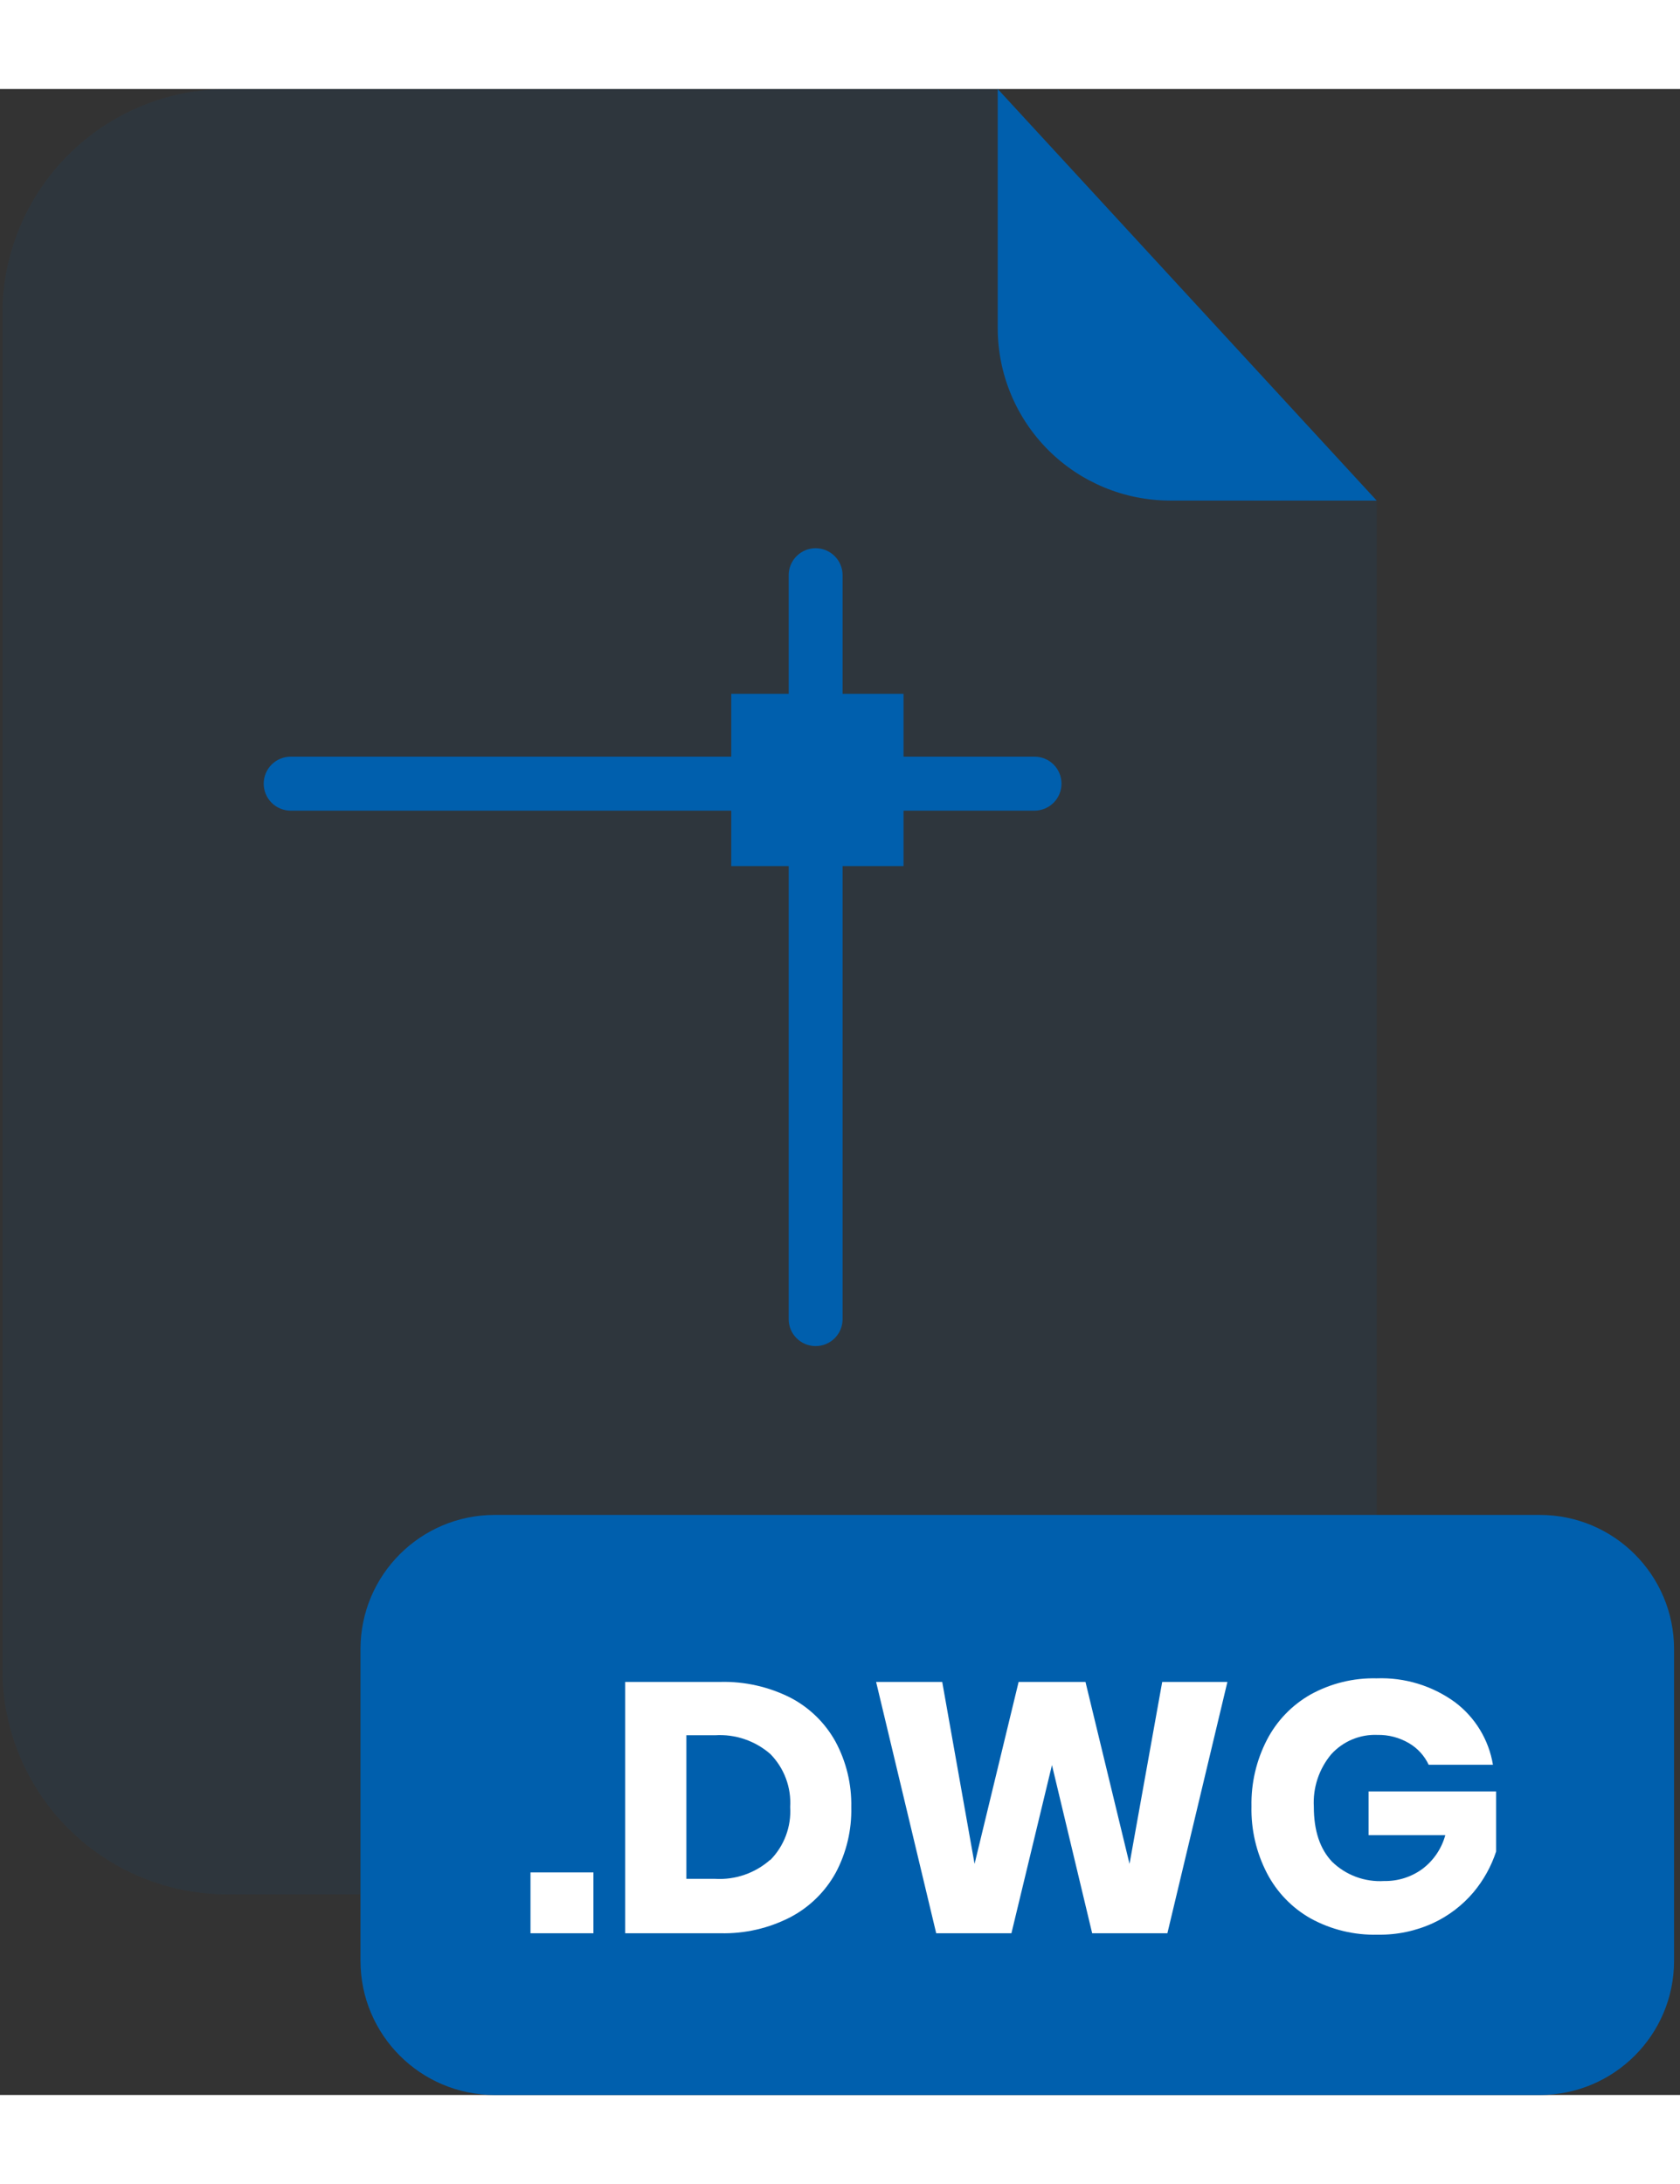 <svg width="100" height="130" viewBox="0 0 201 240" fill="none" xmlns="http://www.w3.org/2000/svg">
<rect x="0" y="0" width="201" height="240" fill="#333333" stroke="none"/>
<g clip-path="url(#clip0_2_549)">
<g opacity="0.3">
<path opacity="0.3" d="M140 49.24C134.531 49.237 129.287 47.064 125.419 43.198C121.551 39.332 119.375 34.089 119.37 28.62V0H27.2C23.665 -2.4406e-07 20.165 0.696 16.9 2.049C13.634 3.402 10.667 5.385 8.168 7.885C5.669 10.385 3.687 13.353 2.336 16.619C0.984 19.885 0.289 23.385 0.29 26.92V189.13C0.301 196.26 3.14 203.094 8.186 208.132C13.231 213.17 20.07 216 27.2 216H137.8C141.335 216 144.835 215.304 148.1 213.951C151.366 212.598 154.333 210.615 156.832 208.115C159.331 205.615 161.313 202.647 162.665 199.381C164.016 196.115 164.711 192.615 164.71 189.08V49.2L140 49.24Z" fill="#005FAD"/>
</g>
<path d="M164.71 49.24H140C134.531 49.237 129.287 47.064 125.419 43.198C121.551 39.332 119.375 34.089 119.37 28.62V0L164.71 49.24Z" fill="#005FAD"/>
<path d="M123.78 86.34H34.78C33.923 86.34 33.102 86 32.496 85.394C31.89 84.788 31.55 83.967 31.55 83.11C31.55 82.253 31.89 81.432 32.496 80.826C33.102 80.22 33.923 79.88 34.78 79.88H123.78C124.204 79.88 124.623 79.964 125.015 80.126C125.406 80.288 125.761 80.527 126.06 80.827C126.36 81.127 126.597 81.483 126.758 81.875C126.919 82.266 127.001 82.686 127 83.11C127 83.965 126.661 84.785 126.057 85.39C125.454 85.996 124.635 86.337 123.78 86.34Z" fill="#005FAD"/>
<path d="M184.23 170.6H59.19C50.32 170.6 43.13 177.79 43.13 186.66V223.94C43.13 232.81 50.32 240 59.19 240H184.23C193.1 240 200.29 232.81 200.29 223.94V186.66C200.29 177.79 193.1 170.6 184.23 170.6Z" fill="#005FAD"/>
<path d="M71 213.37V220.65H63.47V213.37H71Z" fill="white"/>
<path d="M100 213.39C98.751 215.666 96.859 217.523 94.56 218.73C91.978 220.06 89.103 220.72 86.2 220.65H74.8V190.58H86.16C89.065 190.504 91.943 191.147 94.54 192.45C96.827 193.633 98.713 195.467 99.96 197.72C101.253 200.124 101.904 202.821 101.85 205.55C101.915 208.279 101.278 210.978 100 213.39ZM92.17 211.88C92.987 211.05 93.619 210.057 94.028 208.967C94.436 207.876 94.611 206.712 94.54 205.55C94.611 204.386 94.436 203.221 94.028 202.128C93.62 201.036 92.987 200.042 92.17 199.21C90.349 197.619 87.974 196.81 85.56 196.96H82.12V214.14H85.56C87.962 214.281 90.323 213.469 92.13 211.88H92.17Z" fill="white"/>
<path d="M146.85 190.58L139.67 220.65H130.67L125.86 200.53L121.01 220.65H112.01L104.82 190.58H112.73L116.6 212.35L121.87 190.58H129.87L135.14 212.35L139.05 190.58H146.85Z" fill="white"/>
<path d="M174.07 193C176.494 194.818 178.124 197.501 178.62 200.49H170.93C170.427 199.417 169.612 198.521 168.59 197.92C167.445 197.24 166.132 196.893 164.8 196.92C163.765 196.877 162.732 197.063 161.776 197.464C160.821 197.865 159.965 198.471 159.27 199.24C157.807 200.991 157.064 203.232 157.19 205.51C157.19 208.37 157.92 210.567 159.38 212.1C160.201 212.896 161.179 213.512 162.252 213.908C163.325 214.304 164.469 214.472 165.61 214.4C167.242 214.43 168.839 213.928 170.16 212.97C171.507 211.962 172.478 210.533 172.92 208.91H163.74V203.68H179V210.87C178.413 212.658 177.49 214.318 176.28 215.76C174.964 217.31 173.331 218.558 171.49 219.42C169.404 220.383 167.127 220.862 164.83 220.82C162.04 220.894 159.28 220.228 156.83 218.89C154.589 217.63 152.764 215.742 151.58 213.46C150.303 210.99 149.667 208.24 149.73 205.46C149.675 202.697 150.311 199.965 151.58 197.51C152.76 195.231 154.577 193.344 156.81 192.08C159.223 190.751 161.946 190.085 164.7 190.15C168.054 190.025 171.354 191.028 174.07 193Z" fill="white"/>
<path d="M100.81 58.17V147.17C100.811 147.595 100.729 148.015 100.567 148.408C100.405 148.8 100.167 149.157 99.867 149.457C99.567 149.757 99.21 149.995 98.818 150.157C98.425 150.319 98.004 150.401 97.58 150.4C97.156 150.4 96.737 150.316 96.346 150.154C95.954 149.991 95.599 149.753 95.3 149.453C95 149.153 94.763 148.797 94.602 148.405C94.441 148.013 94.359 147.594 94.36 147.17V58.17C94.36 57.315 94.699 56.495 95.302 55.889C95.906 55.284 96.725 54.943 97.58 54.94C98.437 54.94 99.258 55.28 99.864 55.886C100.47 56.492 100.81 57.313 100.81 58.17Z" fill="#005FAD"/>
<path d="M108.1 72.36H87.49V92.97H108.1V72.36Z" fill="#005FAD"/>
</g>
<defs>
<clipPath id="clip0_2_549">
<rect width="200" height="240" fill="white" transform="translate(0.29)"/>
</clipPath>
</defs>
</svg>
